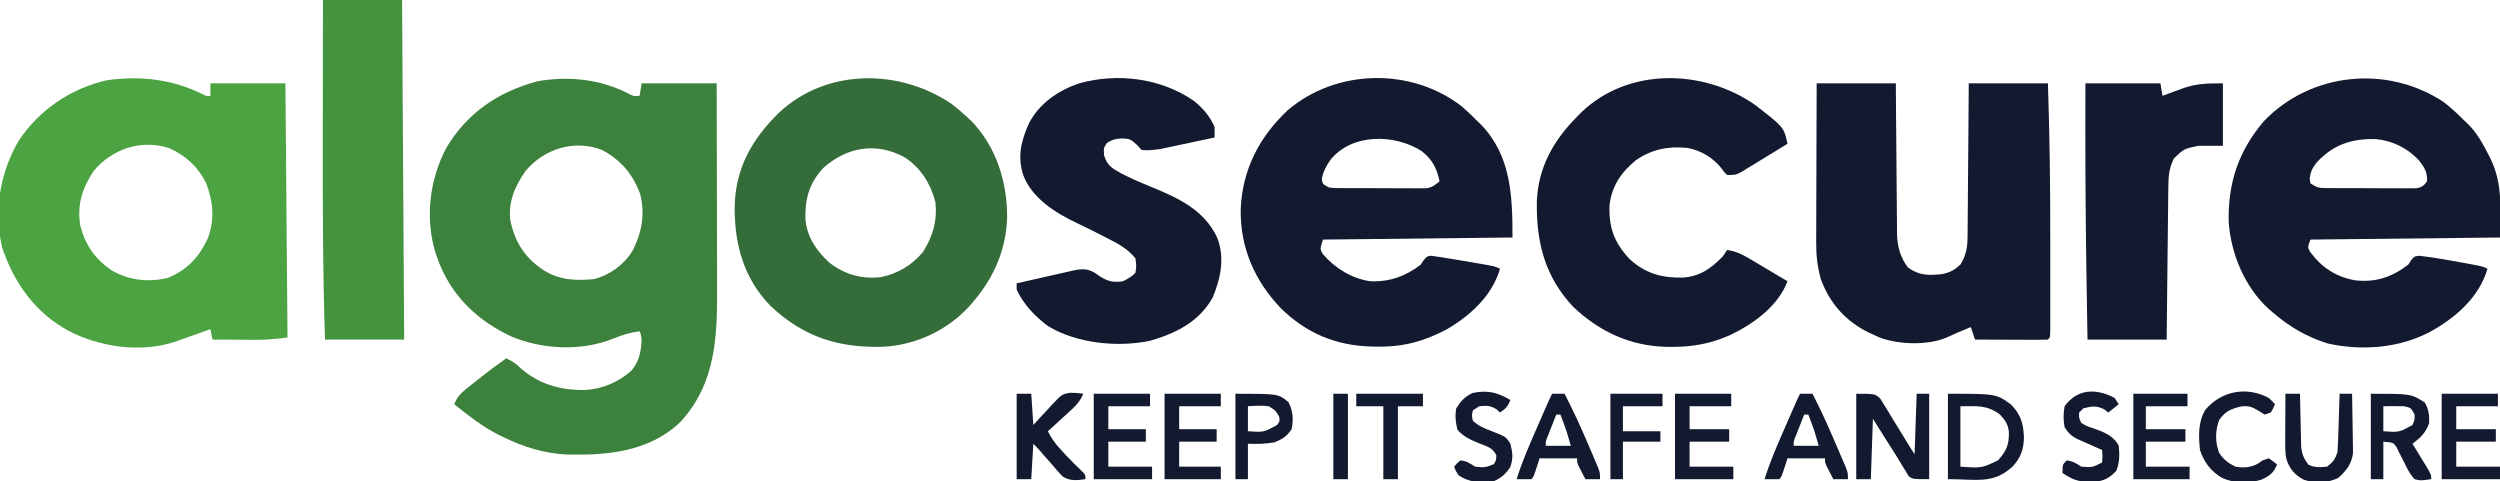 <?xml version="1.0" encoding="UTF-8"?>
<svg version="1.1" xmlns="http://www.w3.org/2000/svg" width="1200" height="231">
<path d="M0 0 C2.229 1.195 2.229 1.195 5.172 0.988 C5.502 -0.992 5.832 -2.972 6.172 -5.012 C18.052 -5.012 29.932 -5.012 42.172 -5.012 C42.217 10.393 42.254 25.797 42.275 41.201 C42.286 48.355 42.3 55.509 42.323 62.663 C42.343 68.904 42.356 75.146 42.36 81.387 C42.363 84.686 42.37 87.985 42.383 91.285 C42.481 115.853 42.194 138.901 24.41 157.891 C9.44 171.92 -10.783 173.709 -30.336 173.125 C-40.797 172.553 -50.441 169.533 -59.828 164.988 C-61.18 164.342 -61.18 164.342 -62.559 163.684 C-70.355 159.701 -77.036 154.452 -83.828 148.988 C-82.469 145.854 -81.04 144.057 -78.379 141.93 C-77.695 141.379 -77.011 140.828 -76.307 140.26 C-75.592 139.696 -74.877 139.132 -74.141 138.551 C-73.445 137.991 -72.75 137.431 -72.033 136.854 C-67.732 133.412 -63.338 130.151 -58.828 126.988 C-56.036 128.261 -54.066 129.592 -51.891 131.738 C-43.159 139.464 -32.547 142.326 -21.211 142.199 C-12.654 141.666 -5.315 138.628 1.172 132.988 C4.992 128.492 5.89 123.718 6.172 117.988 C5.837 115.621 5.837 115.621 5.172 113.988 C0.66 114.587 -3.179 115.778 -7.391 117.488 C-22.556 123.633 -41.29 122.821 -56.27 116.547 C-71.98 109.242 -84.171 97.984 -90.832 81.734 C-91.161 80.828 -91.489 79.922 -91.828 78.988 C-92.147 78.113 -92.465 77.238 -92.793 76.336 C-97.88 59.62 -95.651 41.146 -87.555 25.871 C-77.414 8.939 -62.607 -0.916 -43.828 -6.012 C-28.766 -8.623 -13.672 -7.023 0 0 Z M-49.547 37.059 C-54.622 44.199 -58.052 52.072 -56.828 60.988 C-54.613 71.31 -49.832 78.851 -40.891 84.676 C-33.291 89.466 -25.595 89.767 -16.828 88.988 C-9.208 87.097 -2.39 82.115 1.746 75.453 C6.234 66.723 7.875 57.948 5.488 48.195 C1.886 38.554 -3.735 31.846 -12.828 26.988 C-25.938 21.838 -40.608 26.292 -49.547 37.059 Z " fill="#3D823C" transform="translate(301.828,45.012)"/>
<path d="M0 0 C1.642 0.871 1.642 0.871 3.637 0.734 C3.637 -1.246 3.637 -3.226 3.637 -5.266 C15.517 -5.266 27.397 -5.266 39.637 -5.266 C39.967 34.994 40.297 75.254 40.637 116.734 C35.417 117.387 30.896 117.856 25.73 117.832 C24.493 117.829 23.255 117.826 21.98 117.822 C20.712 117.814 19.444 117.806 18.137 117.797 C16.837 117.792 15.538 117.788 14.199 117.783 C11.012 117.771 7.824 117.755 4.637 117.734 C4.307 116.084 3.977 114.434 3.637 112.734 C2.767 113.045 2.767 113.045 1.88 113.361 C-0.762 114.302 -3.406 115.237 -6.051 116.172 C-6.963 116.497 -7.875 116.823 -8.814 117.158 C-9.701 117.471 -10.587 117.783 -11.5 118.105 C-12.718 118.538 -12.718 118.538 -13.96 118.978 C-30.303 124.119 -49.333 121.288 -64.282 113.628 C-80.396 104.913 -90.48 90.809 -96.301 73.672 C-100.439 56.349 -97.447 37.678 -88.483 22.453 C-78.762 7.54 -63.171 -2.966 -45.848 -6.793 C-29.753 -8.976 -14.648 -7.254 0 0 Z M-52.363 36.734 C-57.876 45.056 -60.464 53.048 -58.832 62.961 C-56.482 72.253 -51.821 78.959 -43.918 84.426 C-35.557 89.268 -26.218 90.42 -16.727 88.086 C-7.417 84.284 -1.621 77.905 2.504 68.844 C5.768 59.885 4.952 51.592 1.637 42.734 C-2.256 34.851 -8.107 29.447 -16.113 25.859 C-29.508 21.482 -43.468 26.146 -52.363 36.734 Z " fill="#4BA341" transform="translate(97.363,45.266)"/>
<path d="M0 0 C2.506 2.193 4.875 4.459 7.215 6.828 C7.85 7.442 8.486 8.055 9.141 8.688 C23.545 23.634 24.215 42.805 24.215 62.828 C-5.815 63.158 -35.845 63.488 -66.785 63.828 C-68.239 68.438 -68.239 68.438 -66.773 70.855 C-60.835 77.624 -53.182 82.436 -44.16 83.828 C-34.905 84.245 -27.12 81.454 -19.785 75.828 C-19.338 75.132 -18.89 74.436 -18.429 73.718 C-16.785 71.828 -16.785 71.828 -14.727 71.586 C-13.549 71.768 -13.549 71.768 -12.348 71.953 C-11.461 72.081 -10.574 72.208 -9.66 72.34 C-8.711 72.501 -7.763 72.662 -6.785 72.828 C-5.331 73.054 -5.331 73.054 -3.848 73.285 C-0.821 73.77 2.197 74.293 5.215 74.828 C6.768 75.095 6.768 75.095 8.352 75.367 C15.958 76.699 15.958 76.699 18.215 77.828 C14.547 90.657 4.007 100.27 -7.211 106.832 C-17.908 112.541 -28.042 115.382 -40.223 115.203 C-41.738 115.187 -41.738 115.187 -43.283 115.17 C-60.484 114.802 -74.971 108.717 -87.16 96.59 C-99.708 83.388 -106.51 67.595 -106.255 49.245 C-105.451 30.32 -97.459 14.743 -83.785 1.828 C-60.407 -18.254 -24.211 -18.88 0 0 Z M-63.254 25.684 C-65.289 28.696 -66.658 31.1 -67.285 34.703 C-66.95 37.211 -66.95 37.211 -63.785 38.828 C-61.532 39.138 -61.532 39.138 -59.01 39.103 C-58.042 39.112 -57.074 39.122 -56.077 39.132 C-55.033 39.131 -53.989 39.13 -52.914 39.129 C-51.303 39.135 -51.303 39.135 -49.66 39.142 C-47.388 39.148 -45.116 39.148 -42.844 39.144 C-39.365 39.141 -35.887 39.164 -32.408 39.189 C-30.202 39.192 -27.995 39.192 -25.789 39.191 C-24.747 39.201 -23.706 39.21 -22.632 39.219 C-21.661 39.213 -20.69 39.207 -19.69 39.2 C-18.837 39.201 -17.985 39.202 -17.106 39.202 C-14.302 38.75 -12.902 37.674 -10.785 35.828 C-12.168 29.474 -14.269 25.382 -19.426 21.336 C-32.315 13.099 -52.955 12.673 -63.254 25.684 Z " fill="#131A2F" transform="translate(701.785,51.172)"/>
<path d="M0 0 C3.575 2.788 6.813 5.779 10 9 C10.624 9.59 11.248 10.181 11.891 10.789 C15.998 14.989 18.661 19.747 21.312 24.938 C21.65 25.594 21.988 26.25 22.336 26.926 C28.496 39.549 27 50.597 27 65 C-3.03 65.33 -33.06 65.66 -64 66 C-65.366 69.715 -65.366 69.715 -64.137 71.93 C-58.618 79.338 -52.102 83.652 -43 85.5 C-32.966 86.732 -25.019 84.15 -17 78 C-16.345 76.956 -16.345 76.956 -15.677 75.89 C-14 74 -14 74 -11.707 73.758 C-10.825 73.879 -9.944 74 -9.035 74.125 C-8.057 74.253 -7.079 74.38 -6.071 74.512 C-5.057 74.673 -4.044 74.834 -3 75 C-1.551 75.226 -1.551 75.226 -0.074 75.457 C2.812 75.937 5.687 76.46 8.562 77 C10.037 77.267 10.037 77.267 11.541 77.539 C18.73 78.865 18.73 78.865 21 80 C16.982 93.771 5.655 103.507 -6.514 110.264 C-21.484 118.135 -39.175 119.508 -55.688 115.875 C-65.577 112.799 -74.235 107.803 -82 101 C-82.677 100.429 -83.354 99.858 -84.051 99.27 C-95.515 88.829 -102.204 72.776 -103.238 57.477 C-103.6 38.719 -98.569 23.627 -86.375 9.188 C-63.684 -14.371 -27.186 -17.959 0 0 Z M-61 29 C-63.103 31.76 -63.899 33.278 -64.375 36.688 C-64.251 37.451 -64.127 38.214 -64 39 C-60.762 41.159 -59.856 41.255 -56.117 41.275 C-55.126 41.284 -54.135 41.294 -53.114 41.304 C-52.045 41.303 -50.976 41.302 -49.875 41.301 C-48.777 41.305 -47.678 41.309 -46.546 41.314 C-44.223 41.32 -41.9 41.32 -39.576 41.316 C-36.014 41.313 -32.453 41.336 -28.891 41.361 C-26.635 41.364 -24.38 41.364 -22.125 41.363 C-21.056 41.372 -19.987 41.382 -18.886 41.391 C-17.895 41.385 -16.904 41.379 -15.883 41.372 C-14.574 41.373 -14.574 41.373 -13.239 41.374 C-10.517 40.919 -9.615 40.209 -8 38 C-7.8 33.709 -9.348 31.182 -11.938 27.938 C-17.363 22.086 -24.681 18.482 -32.629 17.762 C-44.182 17.469 -53.072 20.392 -61 29 Z " fill="#131A2F" transform="translate(1173,49)"/>
<path d="M0 0 C2.51 1.926 4.855 3.932 7.176 6.082 C7.872 6.724 8.568 7.366 9.285 8.027 C21.418 20.396 26.702 37.622 26.6 54.629 C26.083 70.004 20.161 83.548 10.176 95.082 C9.592 95.761 9.008 96.441 8.406 97.141 C-2.331 108.737 -16.994 115.616 -32.688 116.523 C-54.145 117.194 -70.891 111.973 -86.824 97.082 C-99.827 83.782 -104.247 67.582 -104.19 49.471 C-103.85 30.825 -95.918 16.9 -82.824 4.082 C-59.985 -17.213 -25.012 -16.986 0 0 Z M-61.648 30.715 C-68.511 38.148 -70.538 45.68 -70.203 55.715 C-69.252 64.167 -64.97 70.361 -58.824 76.082 C-51.322 81.9 -43.267 84.157 -33.824 83.082 C-25.605 81.25 -19.286 77.509 -13.824 71.082 C-8.972 63.351 -6.895 56.189 -7.824 47.082 C-10.158 38.225 -14.747 30.833 -22.387 25.707 C-36.051 18.175 -50.246 20.508 -61.648 30.715 Z " fill="#346C3A" transform="translate(456.824,49.918)"/>
<path d="M0 0 C12.54 0 25.08 0 38 0 C38.037 5.538 38.075 11.076 38.113 16.781 C38.144 20.3 38.175 23.818 38.209 27.336 C38.263 32.914 38.314 38.493 38.346 44.071 C38.373 48.571 38.413 53.071 38.463 57.571 C38.48 59.283 38.491 60.996 38.498 62.709 C38.507 65.117 38.535 67.524 38.568 69.932 C38.566 70.632 38.565 71.333 38.563 72.055 C38.677 78.123 40.09 83.497 43.812 88.375 C49.12 92.317 54.027 92.286 60.375 91.535 C64.045 90.787 66.256 89.538 69 87 C71.899 82.307 72.443 78.282 72.432 72.883 C72.443 72.092 72.453 71.301 72.463 70.487 C72.493 67.889 72.503 65.293 72.512 62.695 C72.529 60.888 72.547 59.08 72.566 57.273 C72.614 52.528 72.643 47.784 72.67 43.039 C72.705 37.34 72.762 31.641 72.815 25.941 C72.893 17.294 72.944 8.647 73 0 C85.54 0 98.08 0 111 0 C111.838 24.931 112.16 49.812 112.13 74.756 C112.125 79.738 112.128 84.719 112.134 89.701 C112.138 93.577 112.136 97.452 112.134 101.328 C112.133 103.169 112.134 105.011 112.136 106.852 C112.139 109.387 112.135 111.921 112.129 114.456 C112.131 115.21 112.133 115.965 112.136 116.743 C112.114 121.886 112.114 121.886 111 123 C108.406 123.089 105.84 123.115 103.246 123.098 C102.471 123.096 101.695 123.095 100.896 123.093 C98.41 123.088 95.924 123.075 93.438 123.062 C91.756 123.057 90.074 123.053 88.393 123.049 C84.262 123.038 80.131 123.021 76 123 C75.34 121.02 74.68 119.04 74 117 C69.99 118.552 66.09 120.304 62.184 122.098 C53.108 125.848 39.458 125.434 30.289 122.031 C29.534 121.691 28.778 121.351 28 121 C27.1 120.598 26.2 120.196 25.273 119.781 C13.879 114.131 6.461 105.936 2 94 C0.34 88.01 -0.285 82.373 -0.227 76.176 C-0.227 75.345 -0.228 74.515 -0.228 73.659 C-0.227 70.949 -0.211 68.238 -0.195 65.527 C-0.192 63.634 -0.189 61.742 -0.187 59.849 C-0.179 54.892 -0.16 49.936 -0.137 44.979 C-0.113 39.019 -0.104 33.058 -0.092 27.097 C-0.073 18.065 -0.035 9.033 0 0 Z " fill="#131A2F" transform="translate(872,40)"/>
<path d="M0 0 C14.435 11.075 14.435 11.075 16.176 19.082 C12.695 21.23 9.208 23.365 5.714 25.491 C4.527 26.215 3.342 26.943 2.159 27.673 C0.456 28.724 -1.254 29.763 -2.965 30.801 C-4.504 31.743 -4.504 31.743 -6.075 32.705 C-8.824 34.082 -8.824 34.082 -12.824 34.082 C-14.211 32.727 -14.211 32.727 -15.512 30.895 C-19.618 25.743 -25.32 22.313 -31.824 21.082 C-41.032 20.172 -48.881 21.683 -56.562 26.965 C-63.756 32.911 -68.097 39.215 -69.258 48.578 C-69.639 59.3 -67.02 66.478 -59.75 74.293 C-52.166 81.338 -44.233 83.533 -34.008 83.324 C-25.732 82.695 -20.529 78.974 -14.824 73.082 C-13.834 71.597 -13.834 71.597 -12.824 70.082 C-8.644 70.673 -5.704 72.095 -2.086 74.242 C-1.019 74.871 0.047 75.499 1.146 76.146 C2.249 76.806 3.352 77.465 4.488 78.145 C6.171 79.139 6.171 79.139 7.889 80.154 C10.655 81.79 13.417 83.433 16.176 85.082 C11.64 97.075 -0.073 105.51 -11.324 110.895 C-20.267 114.916 -29.249 116.648 -39.012 116.582 C-40.01 116.576 -41.008 116.571 -42.036 116.565 C-59.231 116.154 -74.082 109.309 -86.578 97.453 C-100.354 82.911 -104.473 66.2 -104.137 46.809 C-103.495 30.484 -96.199 17.476 -84.824 6.082 C-84.113 5.359 -83.401 4.636 -82.668 3.891 C-60.191 -17.568 -24.69 -16.767 0 0 Z " fill="#131A2F" transform="translate(841.824,49.918)"/>
<path d="M0 0 C4.303 3.4 7.88 7.531 10.012 12.629 C10.045 14.295 10.049 15.963 10.012 17.629 C5.993 18.491 1.973 19.345 -2.049 20.192 C-3.415 20.481 -4.78 20.772 -6.146 21.065 C-8.115 21.488 -10.087 21.902 -12.059 22.316 C-13.242 22.568 -14.426 22.819 -15.645 23.078 C-18.876 23.61 -21.725 23.916 -24.988 23.629 C-25.751 22.804 -26.515 21.979 -27.301 21.129 C-30.201 18.431 -30.794 18.208 -34.551 18.066 C-37.613 18.261 -38.92 18.588 -41.613 20.191 C-43.267 22.671 -43.267 22.671 -43.051 26.129 C-41.569 31.011 -39.431 32.243 -35.102 34.699 C-30.181 37.293 -25.097 39.424 -19.955 41.529 C-7.086 46.81 5.092 52.513 11.285 65.734 C15.014 75.458 12.966 85.276 9.012 94.629 C2.434 106.162 -8.492 111.569 -20.808 115.159 C-36.352 118.506 -56.375 116.492 -70 108.102 C-76.203 103.507 -81.726 97.702 -84.988 90.629 C-84.988 89.639 -84.988 88.649 -84.988 87.629 C-80.507 86.602 -76.023 85.587 -71.536 84.583 C-70.011 84.24 -68.486 83.894 -66.962 83.544 C-64.769 83.042 -62.575 82.551 -60.379 82.062 C-59.7 81.904 -59.02 81.746 -58.32 81.583 C-53.826 80.599 -51.007 80.359 -47.094 82.82 C-46.461 83.273 -45.828 83.725 -45.176 84.191 C-41.294 86.68 -38.66 87.334 -33.988 86.629 C-31.675 85.473 -29.814 84.455 -27.988 82.629 C-27.487 79.297 -27.487 79.297 -27.988 75.629 C-31.842 70.863 -36.562 68.457 -41.926 65.754 C-42.767 65.318 -43.608 64.883 -44.474 64.434 C-48.285 62.469 -52.11 60.553 -55.996 58.742 C-66.123 53.968 -77.446 46.935 -81.738 35.941 C-84.79 26.937 -82.827 19.069 -78.988 10.629 C-73.958 1.127 -64.988 -4.976 -54.988 -8.371 C-36.573 -13.477 -15.869 -10.943 0 0 Z " fill="#131A2F" transform="translate(572.988,48.371)"/>
<path d="M0 0 C12.54 0 25.08 0 38 0 C38.33 53.79 38.66 107.58 39 163 C26.46 163 13.92 163 1 163 C-0.067 130.859 -0.123 98.744 -0.072 66.59 C-0.061 59.308 -0.055 52.025 -0.05 44.743 C-0.04 29.829 -0.022 14.914 0 0 Z " fill="#44933F" transform="translate(155,0)"/>
<path d="M0 0 C11.88 0 23.76 0 36 0 C36.495 2.97 36.495 2.97 37 6 C37.941 5.651 38.882 5.301 39.852 4.941 C41.109 4.481 42.367 4.022 43.625 3.562 C44.855 3.11 46.085 2.658 47.352 2.191 C53.985 0.025 58.782 0 66 0 C66 9.9 66 19.8 66 30 C62.04 30 58.08 30 54 30 C47.27 31.453 47.27 31.453 42.5 36 C40.135 40.73 39.835 44.591 39.795 49.776 C39.785 50.567 39.775 51.357 39.765 52.172 C39.733 54.785 39.708 57.398 39.684 60.012 C39.663 61.823 39.642 63.635 39.621 65.447 C39.565 70.216 39.516 74.985 39.468 79.755 C39.409 85.476 39.342 91.198 39.277 96.92 C39.179 105.613 39.091 114.307 39 123 C26.46 123 13.92 123 1 123 C0.828 112.625 0.659 102.25 0.5 91.875 C0.488 91.102 0.476 90.328 0.464 89.532 C0.009 59.685 -0.112 29.85 0 0 Z " fill="#131A2F" transform="translate(1001,40)"/>
<path d="M0 0 C9 0 9 0 11.551 2.339 C12.203 3.409 12.855 4.479 13.527 5.582 C13.887 6.152 14.247 6.722 14.618 7.309 C15.756 9.126 16.846 10.967 17.938 12.812 C18.696 14.042 19.457 15.269 20.221 16.494 C21.618 18.744 22.992 21.002 24.355 23.273 C25.524 25.21 26.745 27.117 28 29 C28.33 19.43 28.66 9.86 29 0 C30.98 0 32.96 0 35 0 C35 13.53 35 27.06 35 41 C27 41 27 41 25.109 39.48 C24.661 38.724 24.212 37.967 23.75 37.188 C23.197 36.297 22.644 35.406 22.074 34.488 C21.761 33.958 21.449 33.428 21.126 32.881 C19.277 29.793 17.321 26.772 15.382 23.739 C12.903 19.837 10.455 15.917 8 12 C7.67 21.57 7.34 31.14 7 41 C4.69 41 2.38 41 0 41 C0 27.47 0 13.94 0 0 Z " fill="#131A2F" transform="translate(891,189)"/>
<path d="M0 0 C23.202 0 23.202 0 30.375 5.25 C35.103 10.203 36.18 14.257 36.5 20.938 C36.331 26.818 35.004 30.676 31 35 C21.479 43.501 14.154 41 0 41 C0 27.47 0 13.94 0 0 Z M6 6 C6 15.57 6 25.14 6 35 C16.203 35.703 16.203 35.703 24 32 C28.196 27.351 29.378 24.466 29.27 18.316 C28.837 14.599 27.529 12.719 25 10 C18.779 5.302 14.179 6 6 6 Z " fill="#131A2F" transform="translate(935,189)"/>
<path d="M0 0 C19.263 0 19.263 0 25.875 4.188 C27.774 7.247 28.107 10.477 28 14 C26.329 18.827 23.977 20.949 20 24 C20.65 25.06 21.299 26.119 21.969 27.211 C22.813 28.599 23.656 29.987 24.5 31.375 C25.144 32.423 25.144 32.423 25.801 33.492 C29 38.773 29 38.773 29 41 C23.917 41.729 23.917 41.729 21 41 C18.629 38.534 17.285 35.627 15.812 32.562 C15.022 30.973 14.217 29.39 13.395 27.816 C13.053 27.109 12.711 26.402 12.359 25.674 C10.817 23.411 10.817 23.411 6 23 C6 28.94 6 34.88 6 41 C4.02 41 2.04 41 0 41 C0 27.47 0 13.94 0 0 Z M6 6 C6 9.96 6 13.92 6 18 C13.585 18.548 13.585 18.548 20 15 C21.073 12.555 21.073 12.555 21 10 C19.278 6.752 19.278 6.752 16 6 C14.272 5.932 12.542 5.915 10.812 5.938 C8.43 5.968 8.43 5.968 6 6 Z " fill="#131A2F" transform="translate(1138,189)"/>
<path d="M0 0 C2.31 0 4.62 0 7 0 C7.33 4.95 7.66 9.9 8 15 C8.978 13.917 9.957 12.834 10.965 11.719 C12.288 10.311 13.612 8.905 14.938 7.5 C15.578 6.785 16.218 6.069 16.877 5.332 C21.759 0.232 21.759 0.232 25.512 -0.469 C27.728 -0.469 29.813 -0.342 32 0 C30.619 3.148 29.052 5.139 26.523 7.453 C25.853 8.072 25.183 8.691 24.492 9.328 C23.794 9.962 23.095 10.597 22.375 11.25 C21.669 11.9 20.962 12.549 20.234 13.219 C18.494 14.818 16.749 16.411 15 18 C16.648 21.472 18.584 23.967 21.188 26.812 C21.984 27.685 22.781 28.558 23.602 29.457 C26.251 32.266 28.976 34.975 31.785 37.625 C33 39 33 39 33 41 C29.07 41.561 25.504 42.006 22.09 39.723 C20.271 37.895 18.63 35.998 17 34 C15.731 32.561 14.46 31.123 13.188 29.688 C12.624 29.031 12.061 28.375 11.48 27.699 C10.368 26.423 9.197 25.197 8 24 C7.67 29.61 7.34 35.22 7 41 C4.69 41 2.38 41 0 41 C0 27.47 0 13.94 0 0 Z " fill="#131A2F" transform="translate(488,189)"/>
<path d="M0 0 C8.91 0 17.82 0 27 0 C27 1.98 27 3.96 27 6 C20.4 6 13.8 6 7 6 C7 9.63 7 13.26 7 17 C13.27 17 19.54 17 26 17 C26 18.98 26 20.96 26 23 C19.73 23 13.46 23 7 23 C7 26.96 7 30.92 7 35 C13.93 35 20.86 35 28 35 C28 36.98 28 38.96 28 41 C18.76 41 9.52 41 0 41 C0 27.47 0 13.94 0 0 Z " fill="#131A2F" transform="translate(1172,189)"/>
<path d="M0 0 C8.91 0 17.82 0 27 0 C27 1.98 27 3.96 27 6 C20.4 6 13.8 6 7 6 C7 9.63 7 13.26 7 17 C13.27 17 19.54 17 26 17 C26 18.98 26 20.96 26 23 C19.73 23 13.46 23 7 23 C7 26.96 7 30.92 7 35 C13.93 35 20.86 35 28 35 C28 36.98 28 38.96 28 41 C18.76 41 9.52 41 0 41 C0 27.47 0 13.94 0 0 Z " fill="#131A2F" transform="translate(804,189)"/>
<path d="M0 0 C1.98 0 3.96 0 6 0 C10.315 8.382 14.215 16.876 17.875 25.562 C18.373 26.723 18.87 27.884 19.383 29.08 C19.852 30.189 20.321 31.299 20.805 32.441 C21.439 33.937 21.439 33.937 22.085 35.463 C23 38 23 38 23 41 C20.69 41 18.38 41 16 41 C15.328 39.711 14.663 38.419 14 37.125 C13.629 36.406 13.258 35.686 12.875 34.945 C12 33 12 33 12 31 C6.06 31 0.12 31 -6 31 C-6.474 32.464 -6.949 33.929 -7.438 35.438 C-8.875 39.875 -8.875 39.875 -10 41 C-12.333 41.041 -14.667 41.042 -17 41 C-14.415 32.583 -10.905 24.612 -7.375 16.562 C-6.77 15.175 -6.166 13.788 -5.562 12.4 C-1.228 2.457 -1.228 2.457 0 0 Z M2 10 C1.163 12.123 0.33 14.249 -0.5 16.375 C-0.964 17.558 -1.428 18.742 -1.906 19.961 C-3.113 22.775 -3.113 22.775 -3 25 C0.96 25 4.92 25 9 25 C6.809 17.392 6.809 17.392 4 10 C3.34 10 2.68 10 2 10 Z " fill="#131A2F" transform="translate(745,189)"/>
<path d="M0 0 C1.98 0 3.96 0 6 0 C9.829 7.377 13.235 14.914 16.504 22.552 C17.323 24.462 18.15 26.366 18.979 28.271 C19.497 29.48 20.016 30.688 20.551 31.934 C21.022 33.027 21.493 34.121 21.978 35.248 C23 38 23 38 23 41 C20.69 41 18.38 41 16 41 C15.328 39.711 14.663 38.419 14 37.125 C13.629 36.406 13.258 35.686 12.875 34.945 C12 33 12 33 12 31 C6.06 31 0.12 31 -6 31 C-6.474 32.464 -6.949 33.929 -7.438 35.438 C-8.875 39.875 -8.875 39.875 -10 41 C-12.333 41.041 -14.667 41.042 -17 41 C-14.415 32.583 -10.905 24.612 -7.375 16.562 C-6.77 15.175 -6.166 13.788 -5.562 12.4 C-1.228 2.457 -1.228 2.457 0 0 Z M2 10 C1.163 12.123 0.33 14.249 -0.5 16.375 C-0.964 17.558 -1.428 18.742 -1.906 19.961 C-3.113 22.775 -3.113 22.775 -3 25 C0.96 25 4.92 25 9 25 C6.809 17.392 6.809 17.392 4 10 C3.34 10 2.68 10 2 10 Z " fill="#131A2F" transform="translate(864,189)"/>
<path d="M0 0 C8.91 0 17.82 0 27 0 C27 1.98 27 3.96 27 6 C20.4 6 13.8 6 7 6 C7 9.63 7 13.26 7 17 C12.94 17 18.88 17 25 17 C25 18.98 25 20.96 25 23 C19.06 23 13.12 23 7 23 C7 26.96 7 30.92 7 35 C13.93 35 20.86 35 28 35 C28 36.98 28 38.96 28 41 C18.76 41 9.52 41 0 41 C0 27.47 0 13.94 0 0 Z " fill="#131A2F" transform="translate(525,189)"/>
<path d="M0 0 C8.91 0 17.82 0 27 0 C27 1.98 27 3.96 27 6 C20.4 6 13.8 6 7 6 C7 9.63 7 13.26 7 17 C12.94 17 18.88 17 25 17 C25 18.98 25 20.96 25 23 C19.06 23 13.12 23 7 23 C7 26.96 7 30.92 7 35 C13.6 35 20.2 35 27 35 C27 36.98 27 38.96 27 41 C18.09 41 9.18 41 0 41 C0 27.47 0 13.94 0 0 Z " fill="#131A2F" transform="translate(559,189)"/>
<path d="M0 0 C2.31 0 4.62 0 7 0 C7.015 0.852 7.029 1.705 7.044 2.583 C7.105 5.761 7.18 8.938 7.262 12.115 C7.296 13.488 7.324 14.86 7.346 16.233 C7.38 18.211 7.434 20.19 7.488 22.168 C7.514 23.357 7.541 24.545 7.568 25.77 C8.035 29.264 8.905 31.192 11 34 C14.092 35.546 16.594 35.294 20 35 C22.907 32.781 23.84 31.481 25 28 C25.151 25.863 25.249 23.723 25.316 21.582 C25.358 20.328 25.4 19.075 25.443 17.783 C25.483 16.473 25.522 15.163 25.562 13.812 C25.606 12.477 25.649 11.142 25.693 9.807 C25.8 6.538 25.902 3.269 26 0 C27.98 0 29.96 0 32 0 C32.099 4.447 32.172 8.894 32.22 13.342 C32.24 14.853 32.267 16.365 32.302 17.875 C32.351 20.055 32.373 22.234 32.391 24.414 C32.412 25.723 32.433 27.032 32.454 28.381 C31.779 33.76 29.339 36.759 25.438 40.375 C20.085 42.905 14.497 43.182 8.84 41.27 C4.354 38.936 1.979 36.011 0.436 31.265 C-0.147 28.237 -0.111 25.349 -0.098 22.266 C-0.094 20.97 -0.091 19.675 -0.088 18.34 C-0.08 16.977 -0.071 15.613 -0.062 14.25 C-0.057 12.871 -0.053 11.492 -0.049 10.113 C-0.037 6.742 -0.021 3.371 0 0 Z " fill="#131A2F" transform="translate(1097,189)"/>
<path d="M0 0 C8.58 0 17.16 0 26 0 C26 1.98 26 3.96 26 6 C19.4 6 12.8 6 6 6 C6 9.63 6 13.26 6 17 C12.27 17 18.54 17 25 17 C25 18.98 25 20.96 25 23 C18.73 23 12.46 23 6 23 C6 26.96 6 30.92 6 35 C12.93 35 19.86 35 27 35 C27 36.98 27 38.96 27 41 C18.09 41 9.18 41 0 41 C0 27.47 0 13.94 0 0 Z " fill="#131A2F" transform="translate(1024,189)"/>
<path d="M0 0 C1.734 1.605 1.734 1.605 3 3 C2.188 4.938 2.188 4.938 1 7 C0.01 7.33 -0.98 7.66 -2 8 C-3.052 7.34 -4.104 6.68 -5.188 6 C-8.021 4.268 -9.808 3.718 -13.125 4.062 C-18.179 5.285 -20.829 6.304 -23.812 10.625 C-25.748 16.127 -25.75 20.791 -23.875 26.312 C-21.548 29.648 -19.659 31.205 -16 33 C-12.018 33.695 -8.84 33.43 -5.188 31.562 C-4.466 31.047 -3.744 30.531 -3 30 C-1.515 29.505 -1.515 29.505 0 29 C2.188 30.438 2.188 30.438 4 32 C2.266 36.085 0.434 37.421 -3.523 39.234 C-9.725 41.152 -16.488 41.052 -22.438 38.375 C-27.775 35.235 -31.06 30.889 -33 25 C-33.729 18.382 -33.951 11.59 -30.469 5.719 C-22.617 -3.469 -10.638 -5.62 0 0 Z " fill="#131A2F" transform="translate(1089,191)"/>
<path d="M0 0 C0.99 1.485 0.99 1.485 2 3 C0.35 4.32 -1.3 5.64 -3 7 C-4.021 6.227 -4.021 6.227 -5.062 5.438 C-8.845 3.586 -10.967 4.011 -15 5 C-15.66 5.66 -16.32 6.32 -17 7 C-17.13 9.535 -17.13 9.535 -16 12 C-13.421 13.559 -13.421 13.559 -10.25 14.562 C-5.352 16.306 -0.45 18.1 2 23 C2.43 27.212 2.426 30.911 0.875 34.875 C-2.184 38.342 -4.975 39.75 -9.59 40.32 C-15.974 40.583 -19.796 39.7 -25 36 C-25 32 -25 32 -23 30 C-19.987 30.389 -18.603 31.265 -16 33 C-10.665 33.385 -10.665 33.385 -6 31 C-5.75 27.916 -5.75 27.916 -6 25 C-6.87 24.619 -6.87 24.619 -7.758 24.23 C-10.177 23.165 -12.589 22.083 -15 21 C-16.114 20.505 -17.227 20.01 -18.375 19.5 C-21.203 17.884 -22.306 16.745 -24 14 C-24.664 10.597 -24.592 7.414 -24 4 C-17.769 -4.546 -8.757 -4.636 0 0 Z " fill="#131A2F" transform="translate(1015,191)"/>
<path d="M0 0 C-1.37 3.161 -1.989 3.993 -5 6 C-5.804 5.258 -5.804 5.258 -6.625 4.5 C-9.651 2.589 -11.477 2.625 -15 3 C-15.99 3.66 -16.98 4.32 -18 5 C-18.584 7.457 -18.584 7.457 -18 10 C-15.239 12.478 -12.469 13.705 -9 14.938 C-2.153 17.63 -2.153 17.63 0 21 C1.094 25.52 1.378 27.844 -0.062 32.25 C-2.492 35.698 -4.147 37.211 -8 39 C-14.163 39.816 -19.798 39.735 -25 36 C-26.375 33.812 -26.375 33.812 -27 32 C-25.75 30.438 -25.75 30.438 -24 29 C-20.958 29.285 -19.61 30.26 -17 32 C-12.29 32.465 -12.29 32.465 -8 30.812 C-6.838 28.986 -6.838 28.986 -6.75 26.562 C-8.522 22.931 -10.923 22.415 -14.574 20.965 C-18.591 19.367 -22.642 17.653 -25.438 14.25 C-26.312 10.754 -26.66 7.536 -26 4 C-23.715 0.372 -21.996 -1.524 -18.125 -3.375 C-10.768 -4.846 -6.324 -3.679 0 0 Z " fill="#131A2F" transform="translate(725,192)"/>
<path d="M0 0 C20.562 0 20.562 0 25.438 4 C27.702 8.348 27.9 12.199 27 17 C24.565 20.542 22.712 21.712 18.75 23.312 C14.368 24.116 10.449 24.137 6 24 C6 29.61 6 35.22 6 41 C4.02 41 2.04 41 0 41 C0 27.47 0 13.94 0 0 Z M6 6 C6 9.96 6 13.92 6 18 C13.565 18.523 13.565 18.523 20 15 C21.329 13.185 21.329 13.185 21 11 C19.278 8.024 19.278 8.024 16 6 C12.551 5.574 9.497 5.767 6 6 Z " fill="#131A2F" transform="translate(593,189)"/>
<path d="M0 0 C8.25 0 16.5 0 25 0 C25 1.98 25 3.96 25 6 C18.73 6 12.46 6 6 6 C6 9.96 6 13.92 6 18 C11.94 18 17.88 18 24 18 C24 19.65 24 21.3 24 23 C18.06 23 12.12 23 6 23 C6 28.94 6 34.88 6 41 C4.02 41 2.04 41 0 41 C0 27.47 0 13.94 0 0 Z " fill="#131A2F" transform="translate(773,189)"/>
<path d="M0 0 C10.56 0 21.12 0 32 0 C32 1.98 32 3.96 32 6 C28.04 6 24.08 6 20 6 C20 17.55 20 29.1 20 41 C17.69 41 15.38 41 13 41 C13 29.45 13 17.9 13 6 C8.71 6 4.42 6 0 6 C0 4.02 0 2.04 0 0 Z " fill="#131A2F" transform="translate(651,189)"/>
<path d="M0 0 C2.31 0 4.62 0 7 0 C7 13.53 7 27.06 7 41 C4.69 41 2.38 41 0 41 C0 27.47 0 13.94 0 0 Z " fill="#131A2F" transform="translate(640,189)"/>
</svg>
